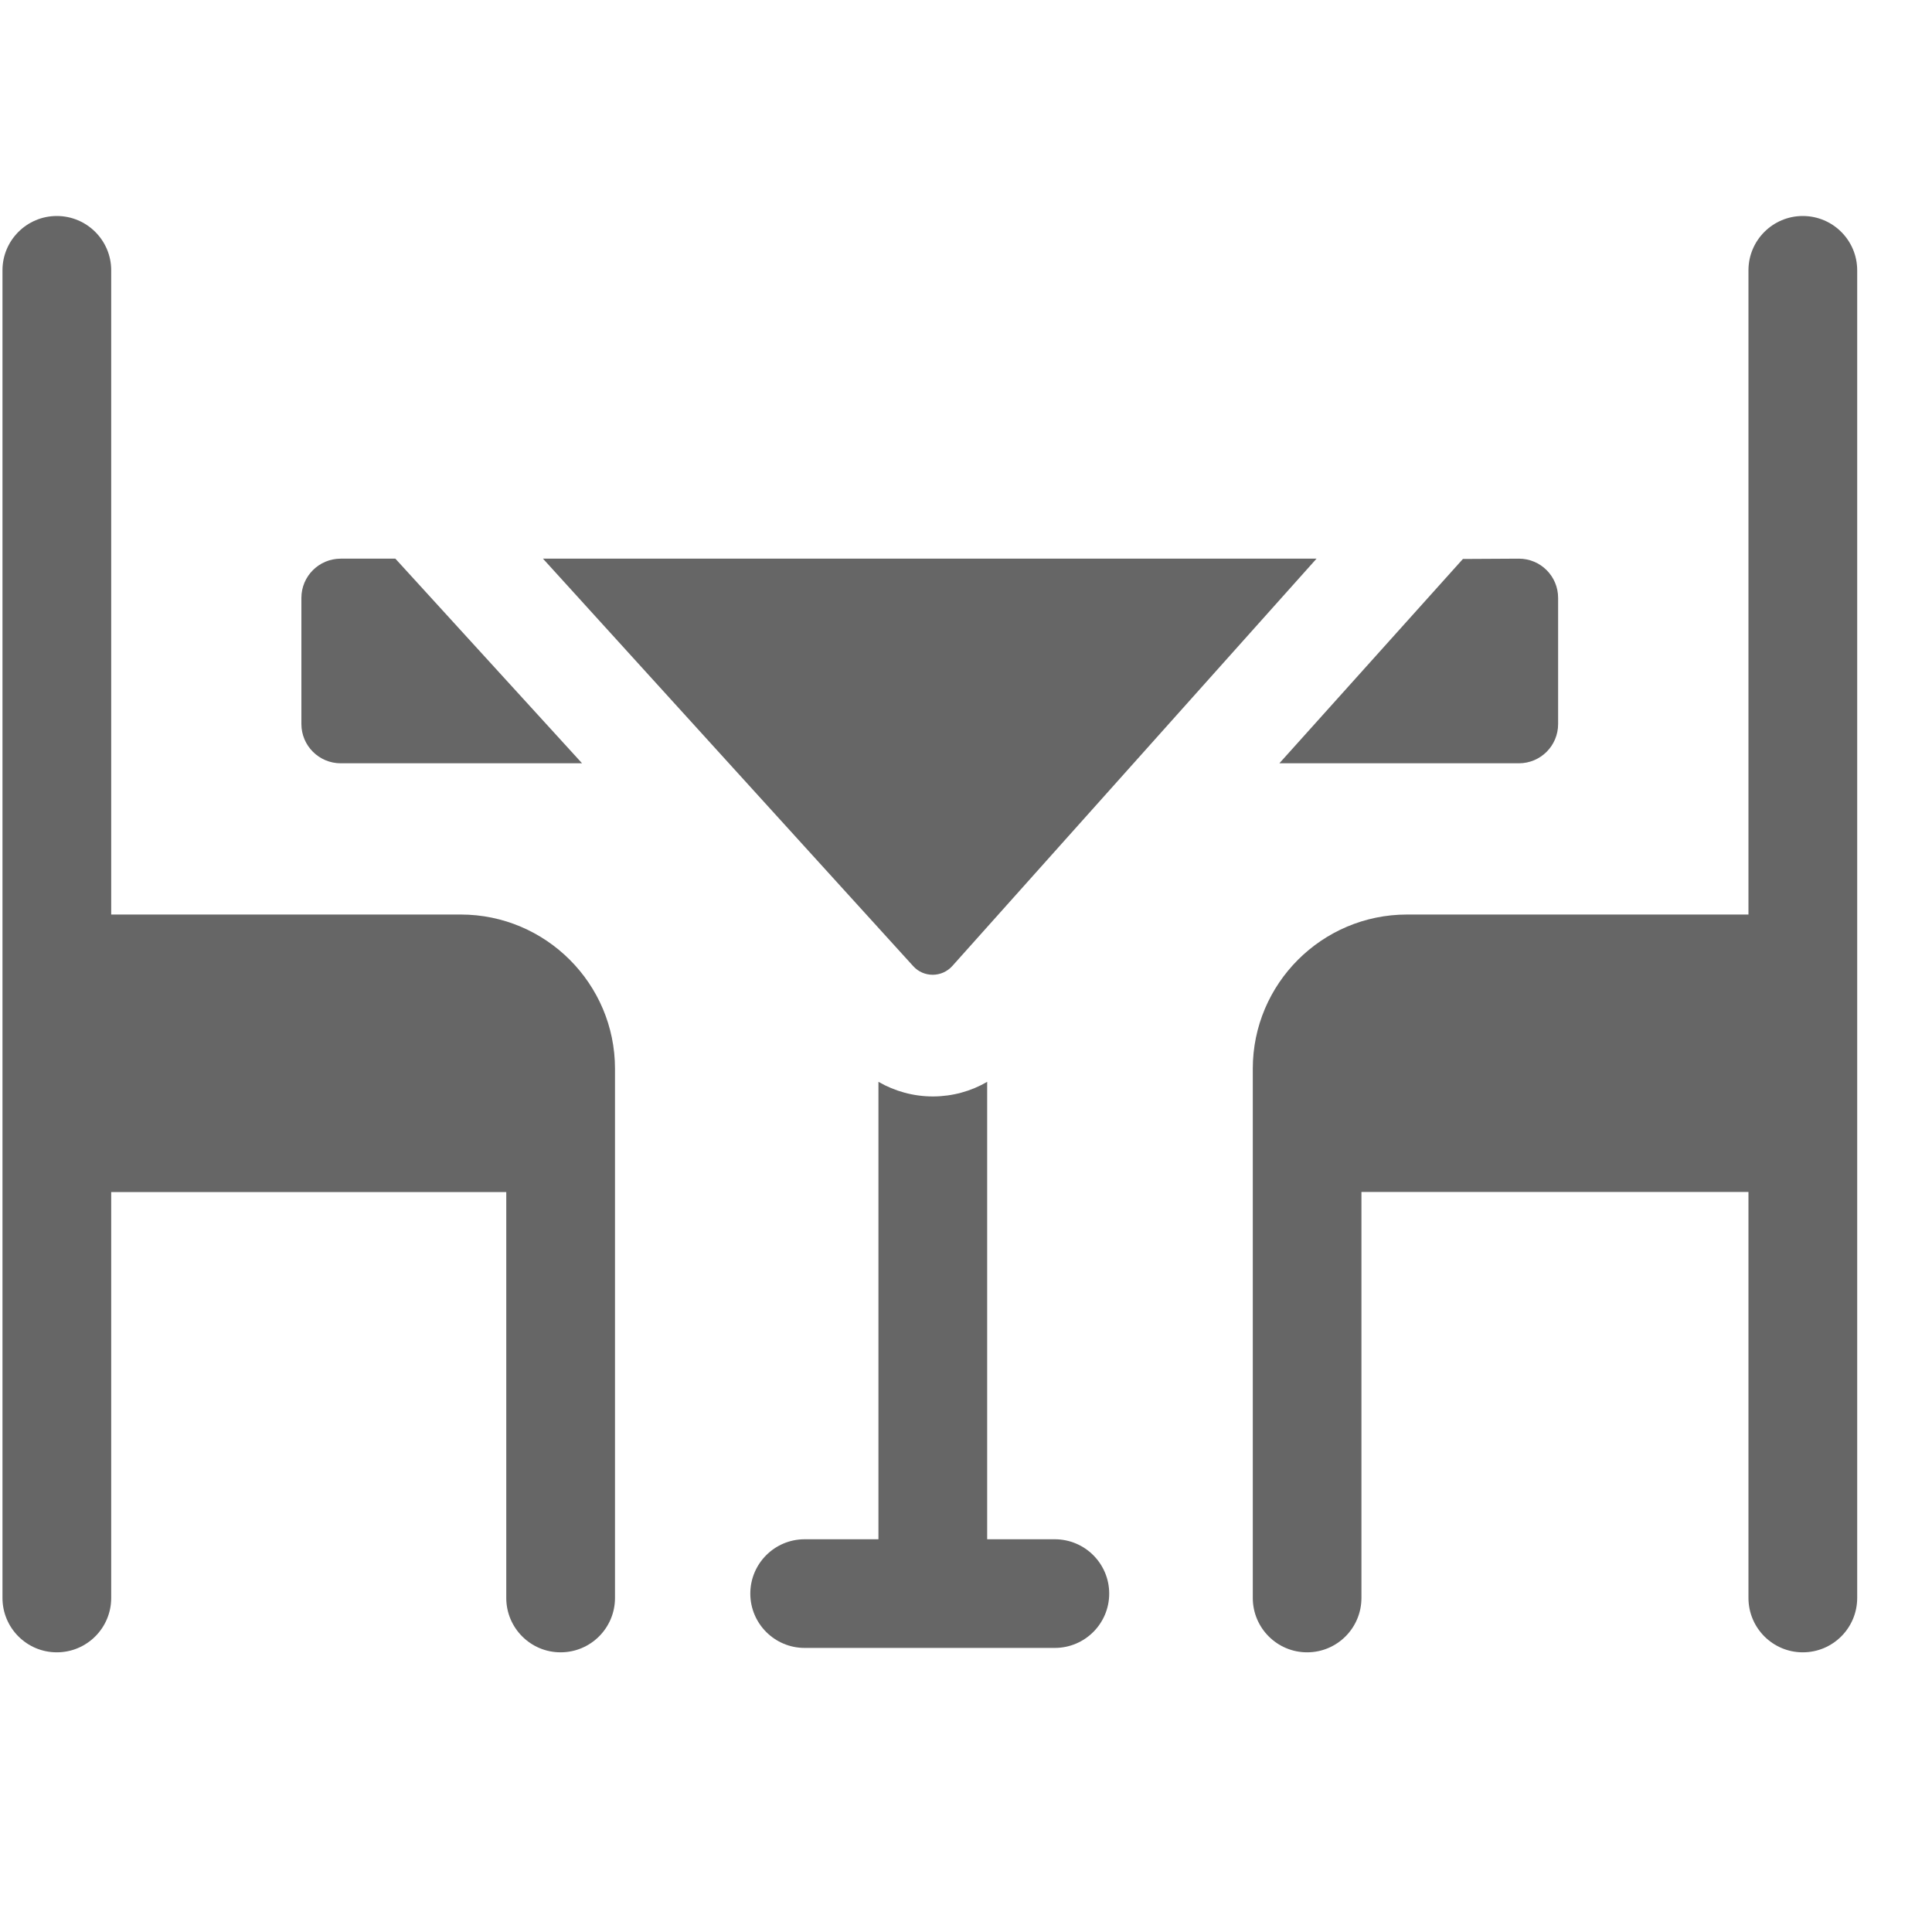 <svg width="25" height="25" viewBox="0 0 25 25" fill="none" xmlns="http://www.w3.org/2000/svg">
<g clip-path="url(#clip0_35_322)">
<path d="M19.654 9.877C19.935 9.877 20.162 9.65 20.162 9.369V7.737C20.162 7.456 19.935 7.229 19.654 7.229L18.93 7.233L16.555 9.877H19.654Z" fill="#666666"/>
<path d="M4.409 9.877H7.532L5.116 7.229H4.409C4.128 7.229 3.9 7.456 3.9 7.737V9.369C3.9 9.649 4.128 9.877 4.409 9.877Z" fill="#666666"/>
<path d="M12.323 12.5L17.036 7.229H7.026L11.817 12.502C11.953 12.652 12.188 12.65 12.323 12.5Z" fill="#666666"/>
<path d="M13.649 19.918H12.774V13.999C12.564 14.121 12.324 14.187 12.076 14.188C12.074 14.188 12.072 14.188 12.071 14.188C11.821 14.188 11.579 14.121 11.367 13.999V19.918H10.412C10.024 19.918 9.709 20.233 9.709 20.621C9.709 21.009 10.024 21.324 10.412 21.324H13.649C14.038 21.324 14.353 21.009 14.353 20.621C14.353 20.233 14.038 19.918 13.649 19.918Z" fill="#666666"/>
<path d="M5.962 11.834H1.439V3.498C1.439 3.11 1.124 2.795 0.735 2.795C0.347 2.795 0.032 3.11 0.032 3.498V20.677C0.032 21.066 0.347 21.381 0.735 21.381C1.124 21.381 1.439 21.066 1.439 20.677V15.425H6.551V20.677C6.551 21.066 6.866 21.381 7.254 21.381C7.643 21.381 7.958 21.066 7.958 20.677V13.829C7.958 12.729 7.062 11.834 5.962 11.834Z" fill="#666666"/>
<path d="M23.328 2.795C22.94 2.795 22.625 3.11 22.625 3.498V11.834H18.207C17.106 11.834 16.211 12.729 16.211 13.829V20.677C16.211 21.066 16.526 21.381 16.914 21.381C17.302 21.381 17.617 21.066 17.617 20.677V15.424H22.625V20.677C22.625 21.066 22.94 21.381 23.328 21.381C23.717 21.381 24.032 21.066 24.032 20.677V3.498C24.032 3.11 23.717 2.795 23.328 2.795Z" fill="#666666"/>
</g>
<defs>
<clipPath id="clip0_35_322">
<rect width="24" height="24" fill="white" transform="translate(0.032 0.088)"/>
</clipPath>
</defs>
</svg>

